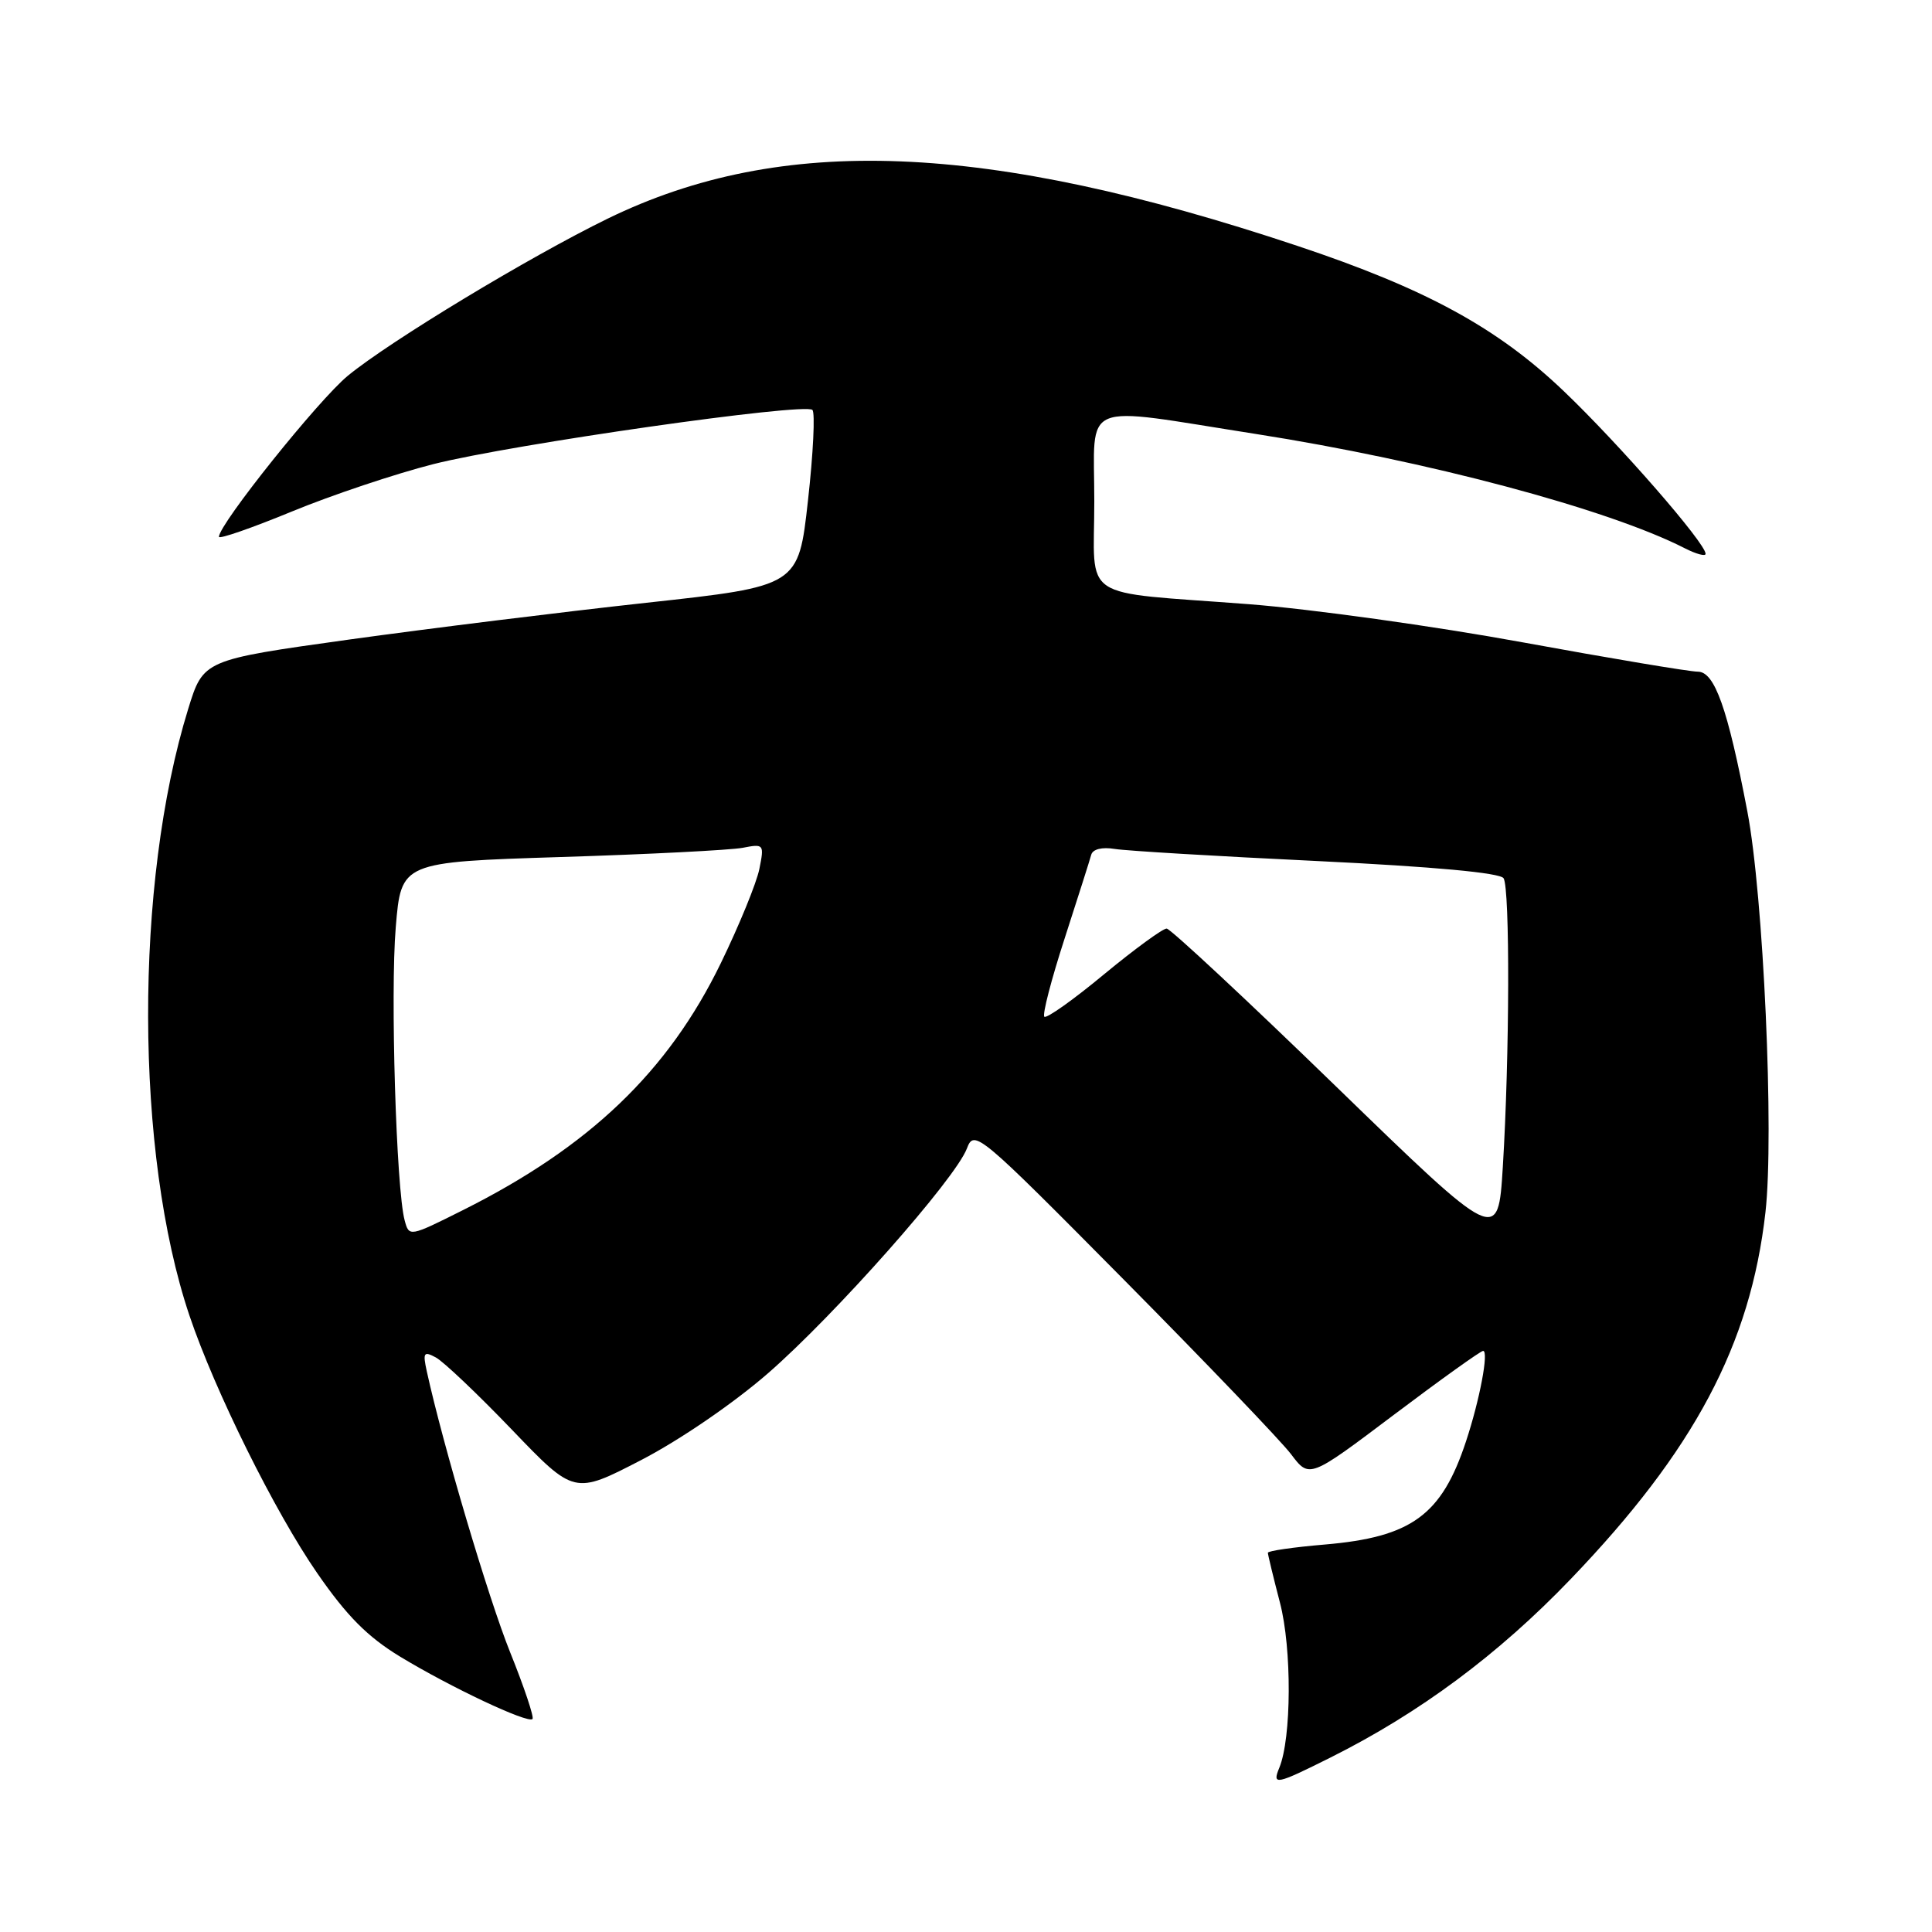 <?xml version="1.0" encoding="UTF-8" standalone="no"?>
<!DOCTYPE svg PUBLIC "-//W3C//DTD SVG 1.1//EN" "http://www.w3.org/Graphics/SVG/1.1/DTD/svg11.dtd" >
<svg xmlns="http://www.w3.org/2000/svg" xmlns:xlink="http://www.w3.org/1999/xlink" version="1.1" viewBox="0 0 256 256">
 <g >
 <path fill="currentColor"
d=" M 176.28 232.89 C 188.09 226.99 198.54 219.23 208.13 209.23 C 224.50 192.18 231.94 178.17 233.93 160.65 C 235.10 150.33 233.67 118.69 231.53 107.50 C 228.92 93.83 227.20 89.00 224.97 89.00 C 223.89 89.00 213.44 87.25 201.75 85.11 C 190.06 82.97 173.75 80.70 165.50 80.06 C 142.66 78.31 145.00 79.86 145.00 66.42 C 145.00 52.87 142.78 53.80 166.39 57.50 C 189.07 61.05 213.06 67.44 223.25 72.65 C 224.76 73.42 226.00 73.75 226.00 73.39 C 226.00 71.97 214.58 58.87 207.22 51.84 C 198.42 43.43 188.94 38.26 171.88 32.57 C 130.55 18.78 103.57 17.73 80.50 28.98 C 70.16 34.03 51.72 45.17 46.10 49.78 C 42.24 52.94 29.03 69.44 29.01 71.13 C 29.00 71.48 33.35 69.97 38.67 67.78 C 43.98 65.59 52.42 62.77 57.42 61.50 C 67.86 58.86 106.65 53.32 107.65 54.32 C 108.02 54.69 107.76 60.09 107.06 66.33 C 105.80 77.67 105.80 77.67 85.65 79.87 C 74.57 81.08 56.82 83.28 46.22 84.75 C 26.94 87.44 26.94 87.44 24.93 93.96 C 17.79 117.08 17.87 152.82 25.10 174.31 C 28.47 184.30 36.42 200.34 42.04 208.46 C 45.96 214.13 48.69 216.88 53.01 219.51 C 59.72 223.58 69.94 228.40 70.56 227.78 C 70.79 227.54 69.46 223.56 67.59 218.92 C 64.72 211.79 58.70 191.50 56.55 181.70 C 56.01 179.22 56.15 179.01 57.75 179.87 C 58.75 180.40 63.29 184.71 67.83 189.44 C 76.09 198.05 76.09 198.05 84.93 193.48 C 90.02 190.85 97.16 185.97 101.76 181.97 C 110.62 174.26 126.59 156.22 128.12 152.18 C 129.09 149.63 129.58 150.04 148.89 169.54 C 159.76 180.52 169.75 190.94 171.08 192.70 C 173.50 195.91 173.50 195.91 184.72 187.45 C 190.89 182.80 196.20 179.00 196.52 179.00 C 197.30 179.00 196.07 185.51 194.25 191.00 C 191.02 200.78 187.03 203.68 175.53 204.66 C 171.39 205.01 168.00 205.50 168.00 205.75 C 168.00 206.00 168.72 208.98 169.60 212.36 C 171.19 218.44 171.14 230.32 169.51 234.25 C 168.54 236.60 169.06 236.50 176.28 232.89 Z  M 177.00 143.93 C 165.18 132.46 155.09 123.06 154.59 123.04 C 154.09 123.02 150.35 125.75 146.28 129.11 C 142.22 132.48 138.66 135.00 138.38 134.72 C 138.10 134.43 139.31 129.77 141.07 124.35 C 142.82 118.93 144.41 113.95 144.59 113.27 C 144.79 112.52 146.02 112.21 147.71 112.49 C 149.25 112.74 161.30 113.46 174.50 114.09 C 189.98 114.84 198.76 115.65 199.23 116.37 C 200.09 117.69 200.03 140.03 199.13 154.64 C 198.50 164.79 198.50 164.79 177.00 143.93 Z  M 53.62 161.71 C 52.50 157.59 51.71 131.54 52.44 122.86 C 53.16 114.23 53.16 114.23 74.33 113.56 C 85.97 113.20 96.80 112.64 98.40 112.34 C 101.22 111.79 101.28 111.86 100.62 115.14 C 100.25 116.99 97.95 122.61 95.51 127.63 C 88.53 141.99 78.13 151.94 61.36 160.34 C 54.25 163.90 54.21 163.91 53.62 161.71 Z "/>
</g>
</svg>